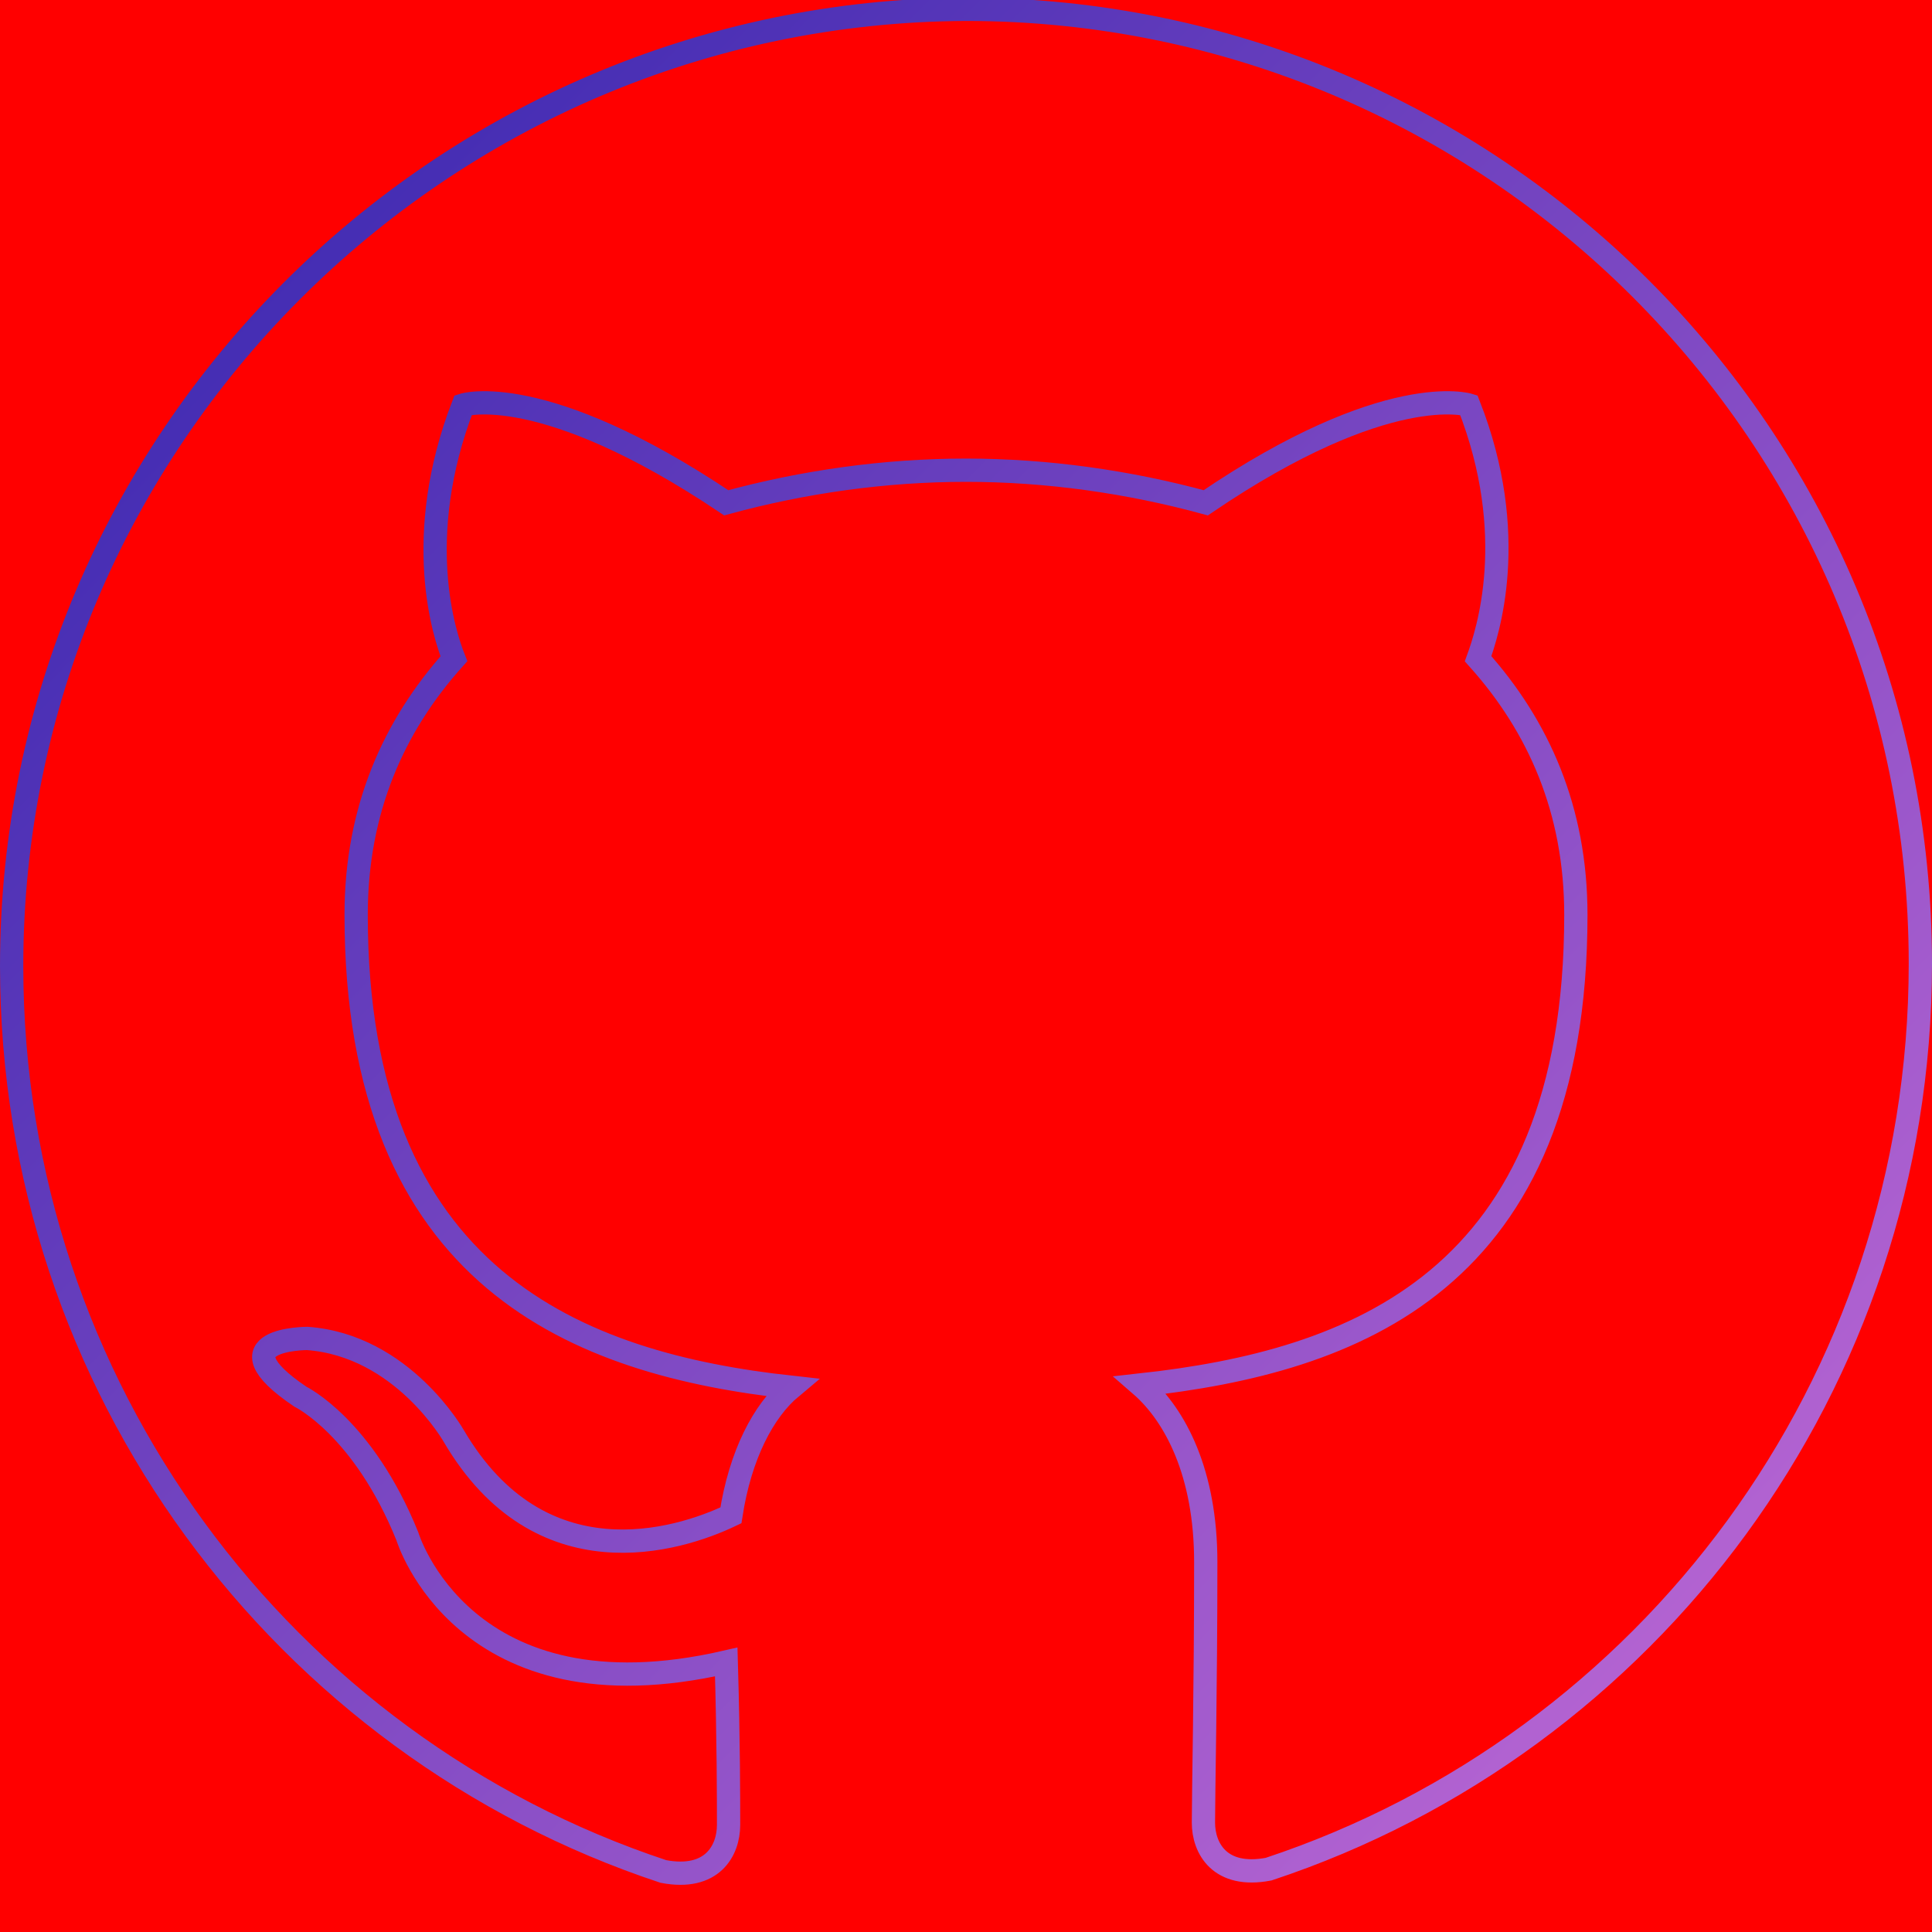 <svg xmlns="http://www.w3.org/2000/svg" viewBox="0 0 83 83"><rect x="0" y="0" width="83" height="83" fill="#333333" stroke="none"/><circle fill="#FFF" cx="41.5" cy="41.5" r="41.5"/><title>Group 4</title><linearGradient id="a" gradientUnits="userSpaceOnUse" x1="5.418" y1="76.047" x2="6.438" y2="75.037" gradientTransform="matrix(82 0 0 -80 -444.5 6085)"><stop offset="0" stop-color="#3023ae"/><stop offset="1" stop-color="#c86dd7"/></linearGradient><path fill="url(#a)" d="M.5 41.5c0 18.1 11.7 33.5 28 38.9 2.1.4 2.8-.9 2.8-2 0-1 0-3.6-.1-7C19.9 74 17.5 66 17.5 66c-1.9-4.7-4.6-6-4.6-6-3.7-2.5.3-2.5.3-2.5 4.1.3 6.3 4.2 6.3 4.2 3.7 6.3 9.6 4.5 11.9 3.4.4-2.6 1.4-4.5 2.6-5.5-9.1-1-18.7-4.6-18.7-20.3 0-4.5 1.6-8.1 4.2-11-.4-1-1.8-5.2.4-10.9 0 0 3.4-1.1 11.3 4.2 3.3-.9 6.8-1.4 10.3-1.4 3.5 0 7 .5 10.3 1.4 7.8-5.3 11.3-4.2 11.3-4.2 2.2 5.6.8 9.8.4 10.9 2.6 2.9 4.2 6.5 4.2 11 0 15.8-9.6 19.2-18.7 20.2 1.5 1.3 2.8 3.8 2.8 7.6 0 5.5-.1 9.9-.1 11.2 0 1.1.7 2.4 2.8 2 16.3-5.4 28-20.8 28-38.9 0-22.7-18.4-41-41-41C18.9.5.5 18.9.5 41.5z"/><path fill="#F00" d="M0 0h83v83H0z"/><linearGradient id="b" gradientUnits="userSpaceOnUse" x1="5.418" y1="76.047" x2="6.438" y2="75.037" gradientTransform="matrix(82 0 0 -80 -444.5 6085)"><stop offset="0" stop-color="#3023ae"/><stop offset="1" stop-color="#c86dd7"/></linearGradient><path fill="none" stroke="url(#b)" d="M.5 41.5c0 18.1 11.7 33.5 28 38.9 2.1.4 2.8-.9 2.8-2 0-1 0-3.6-.1-7C19.9 74 17.5 66 17.5 66c-1.9-4.7-4.6-6-4.6-6-3.7-2.5.3-2.5.3-2.5 4.1.3 6.3 4.2 6.3 4.2 3.7 6.3 9.6 4.5 11.9 3.4.4-2.6 1.4-4.5 2.6-5.5-9.1-1-18.7-4.6-18.7-20.3 0-4.5 1.6-8.1 4.2-11-.4-1-1.8-5.2.4-10.9 0 0 3.4-1.1 11.3 4.2 3.3-.9 6.8-1.4 10.3-1.4 3.5 0 7 .5 10.3 1.4 7.8-5.3 11.3-4.2 11.3-4.2 2.2 5.6.8 9.8.4 10.9 2.6 2.9 4.2 6.5 4.2 11 0 15.8-9.6 19.2-18.7 20.2 1.5 1.3 2.8 3.8 2.8 7.6 0 5.5-.1 9.9-.1 11.2 0 1.1.7 2.4 2.8 2 16.3-5.4 28-20.8 28-38.9 0-22.7-18.4-41-41-41C18.9.5.5 18.9.5 41.5z"/></svg>